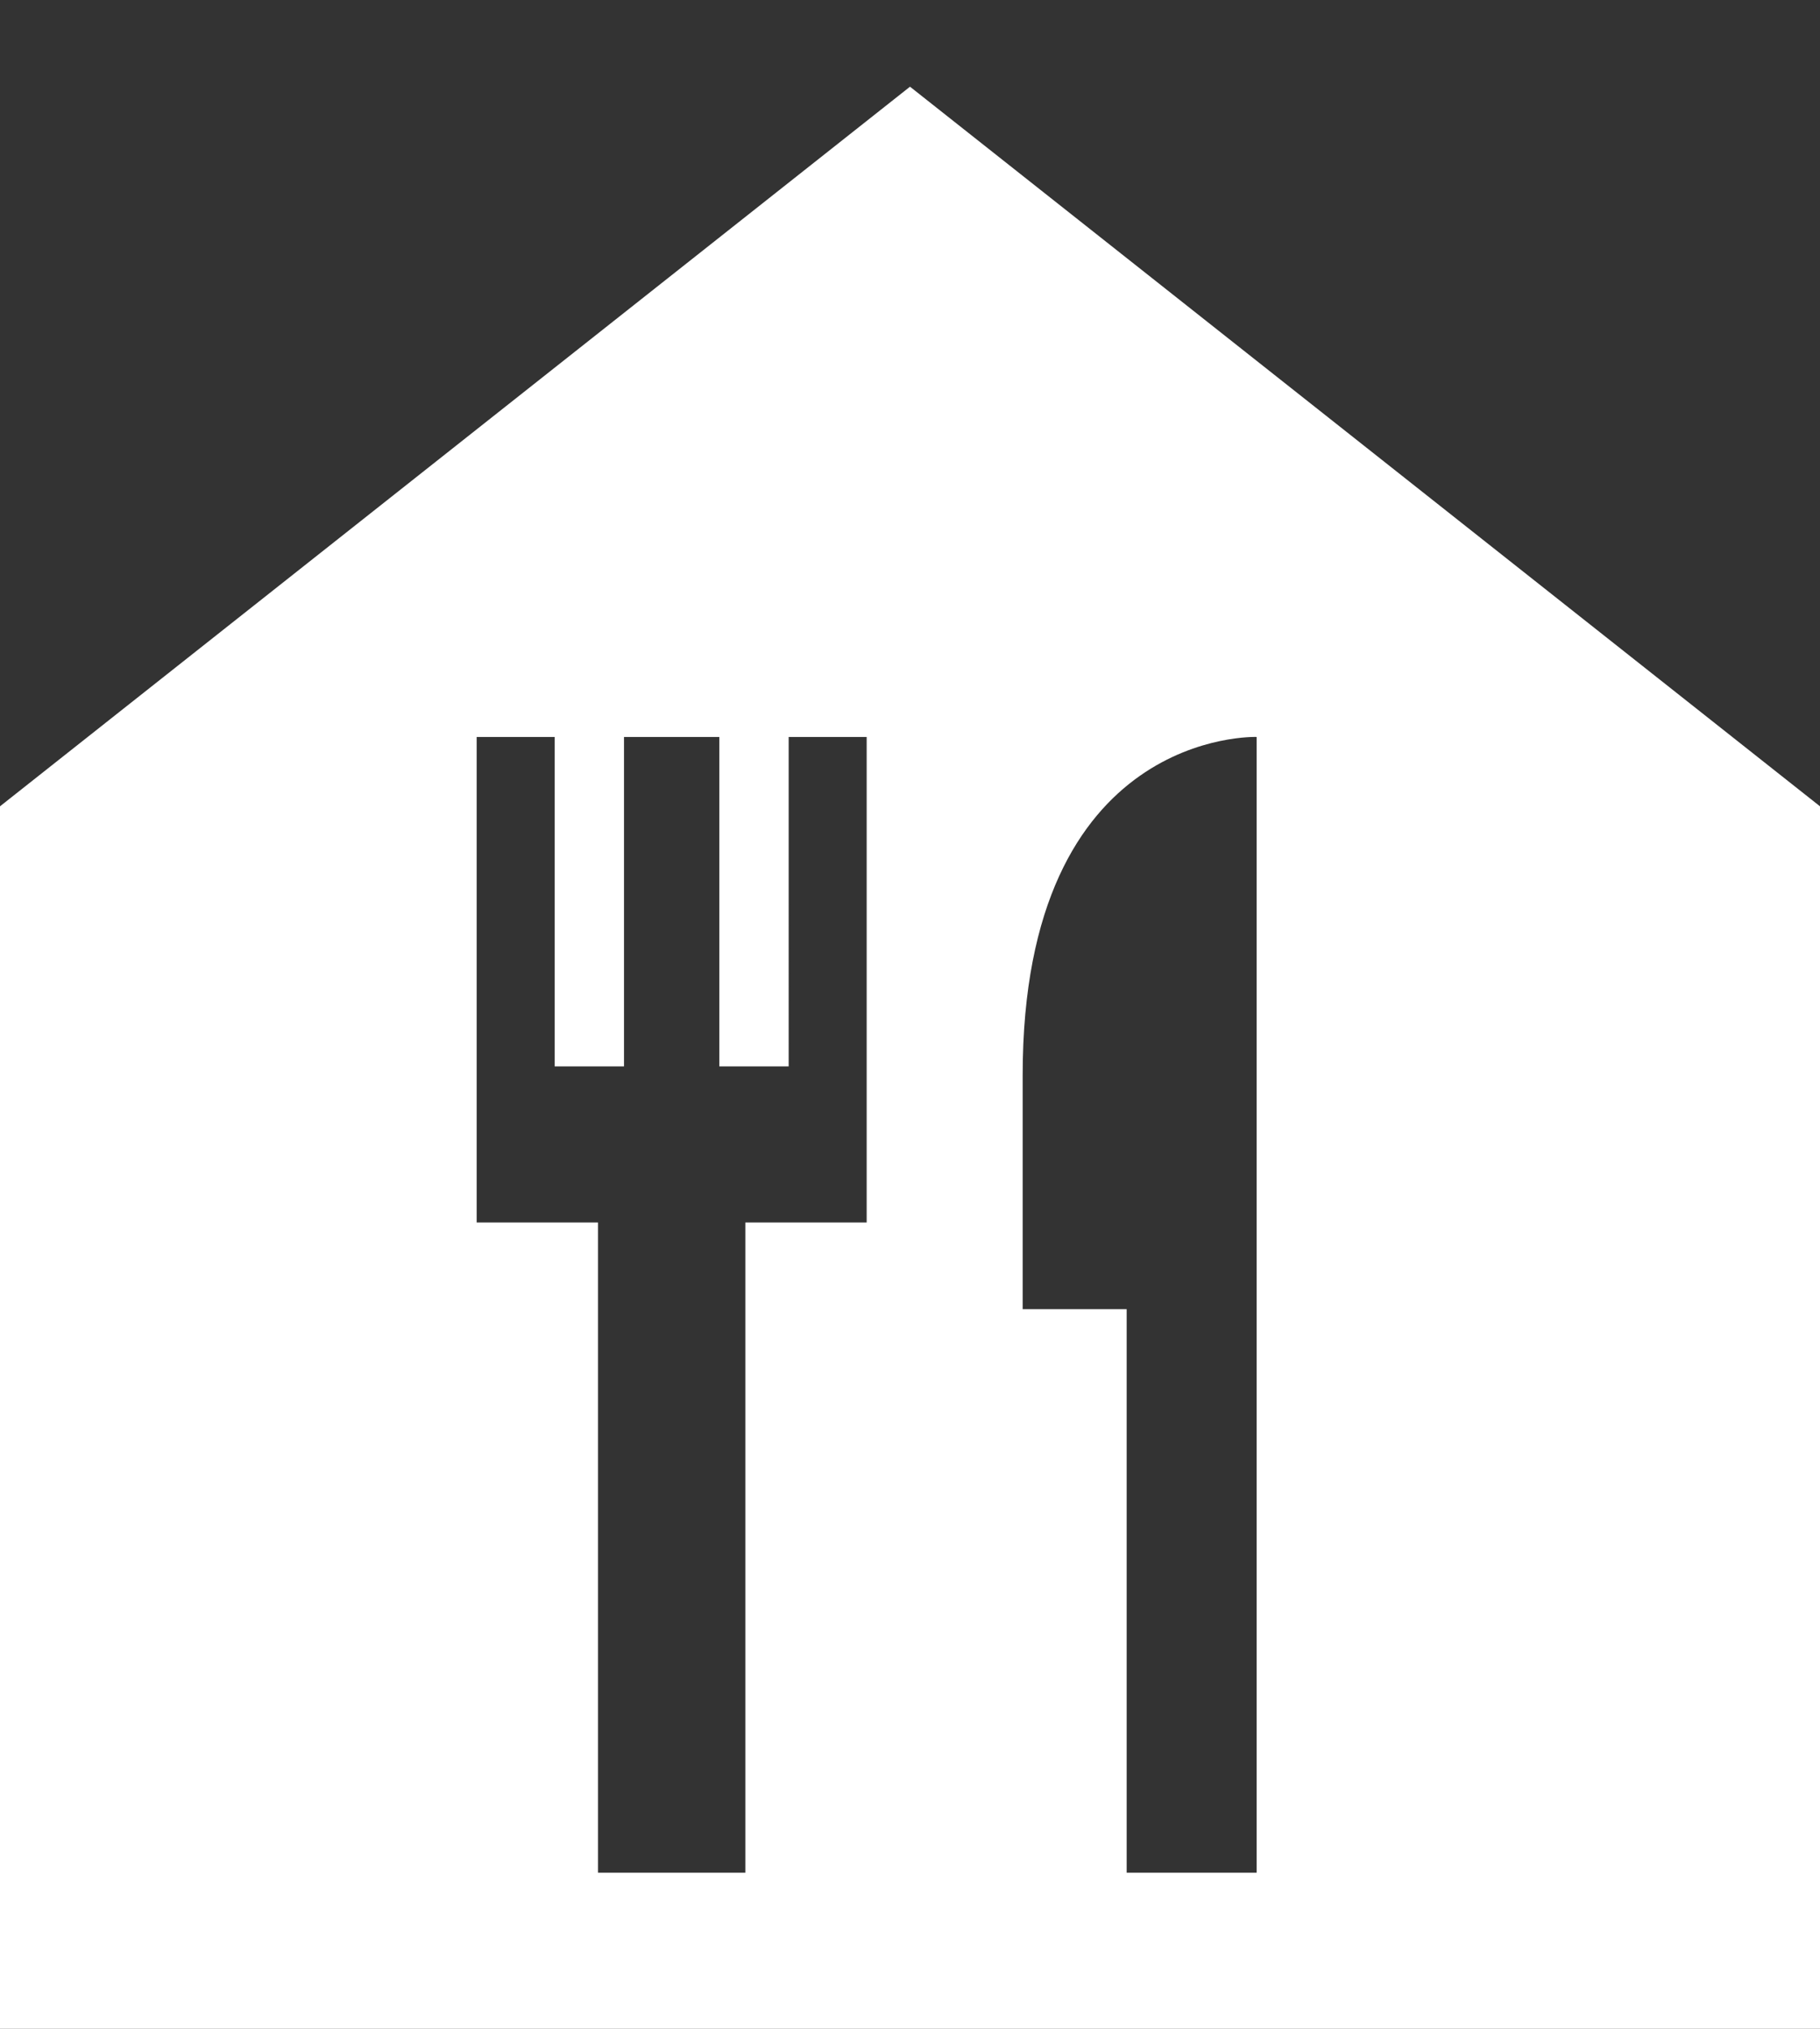 <?xml version="1.0" encoding="utf-8"?>
<!-- Generator: Adobe Illustrator 24.0.2, SVG Export Plug-In . SVG Version: 6.00 Build 0)  -->
<svg version="1.1" id="Layer_1" xmlns="http://www.w3.org/2000/svg" xmlns:xlink="http://www.w3.org/1999/xlink" x="0px" y="0px"
	 viewBox="0 0 21 23.4" enable-background="new 0 0 21 23.4" xml:space="preserve">
<rect x="0" y="0" width="21" height="23.4" fill="#333333" stroke="none"/>
<path fill="none" stroke="#FFFFFF" stroke-miterlimit="10" d="M-43.9-21.2c0,1.3-1.1,2.4-2.4,2.4c-1.3,0-2.4-1.1-2.4-2.4
	c0-1.3,1.1-2.7,2.4-2.7C-45-23.8-43.9-22.5-43.9-21.2z"/>
<path fill="#FFFFFF" d="M-56.3-21.6v20.7h21v-20.7H-56.3z M-43.6-6.2h-8.2v-1.9h8.2V-6.2z M-38.6-10.8h-13.2v-1.9h13.2V-10.8z
	 M-38.6-15.3h-13.2v-1.9h13.2V-15.3z"/>
<path fill="#FFFFFF" d="M-23.8-0.9l-1.3-3.1c-0.3-0.1-0.5-0.2-0.7-0.3l-3.1,1.3L-30.8-5l1.3-3.1c-0.1-0.3-0.2-0.5-0.3-0.7l-3.1-1.3
	v-2.6l3.1-1.3c0.1-0.3,0.2-0.5,0.3-0.7l-1.3-3.1l1.9-1.9l3.1,1.3c0.2-0.1,0.5-0.2,0.7-0.3l1.3-3.1h2.6l1.3,3.1
	c0.2,0.1,0.5,0.2,0.7,0.3l3.1-1.3l1.9,1.9l-1.3,3.1c0.1,0.2,0.2,0.5,0.3,0.7l3.1,1.3v2.6l-3.1,1.3c-0.1,0.2-0.2,0.5-0.3,0.7l1.3,3.1
	L-16-3.1l-3.1-1.3c-0.2,0.1-0.5,0.2-0.7,0.3l-1.3,3.1H-23.8z M-22.5-7.5c2.2,0,3.9-1.8,3.9-3.9c0-2.2-1.8-3.9-3.9-3.9
	c-2.2,0-3.9,1.8-3.9,3.9C-26.4-9.2-24.6-7.5-22.5-7.5z"/>
<g>
	<g>
		<defs>
			<rect id="SVGID_1_" y="1" width="21" height="22.4"/>
		</defs>
		<clipPath id="SVGID_2_">
			<use xlink:href="#SVGID_1_"  overflow="visible"/>
		</clipPath>
		<path clip-path="url(#SVGID_2_)" fill="#FFFFFF" d="M10.5,1L0,9.3v14.2h21V9.3L10.5,1z M10,14.1H8.6v7.5H6.9v-7.5H5.5V8.5h0.9v3.8
			h0.8V8.5h1.1v3.8h0.8V8.5H10C10,11.8,10,11.8,10,14.1z M14.5,15.1v6.5H13v-6.5h-1.2v-2.7c0-4,2.7-3.9,2.7-3.9V15.1z"/>
	</g>
</g>
</svg>
